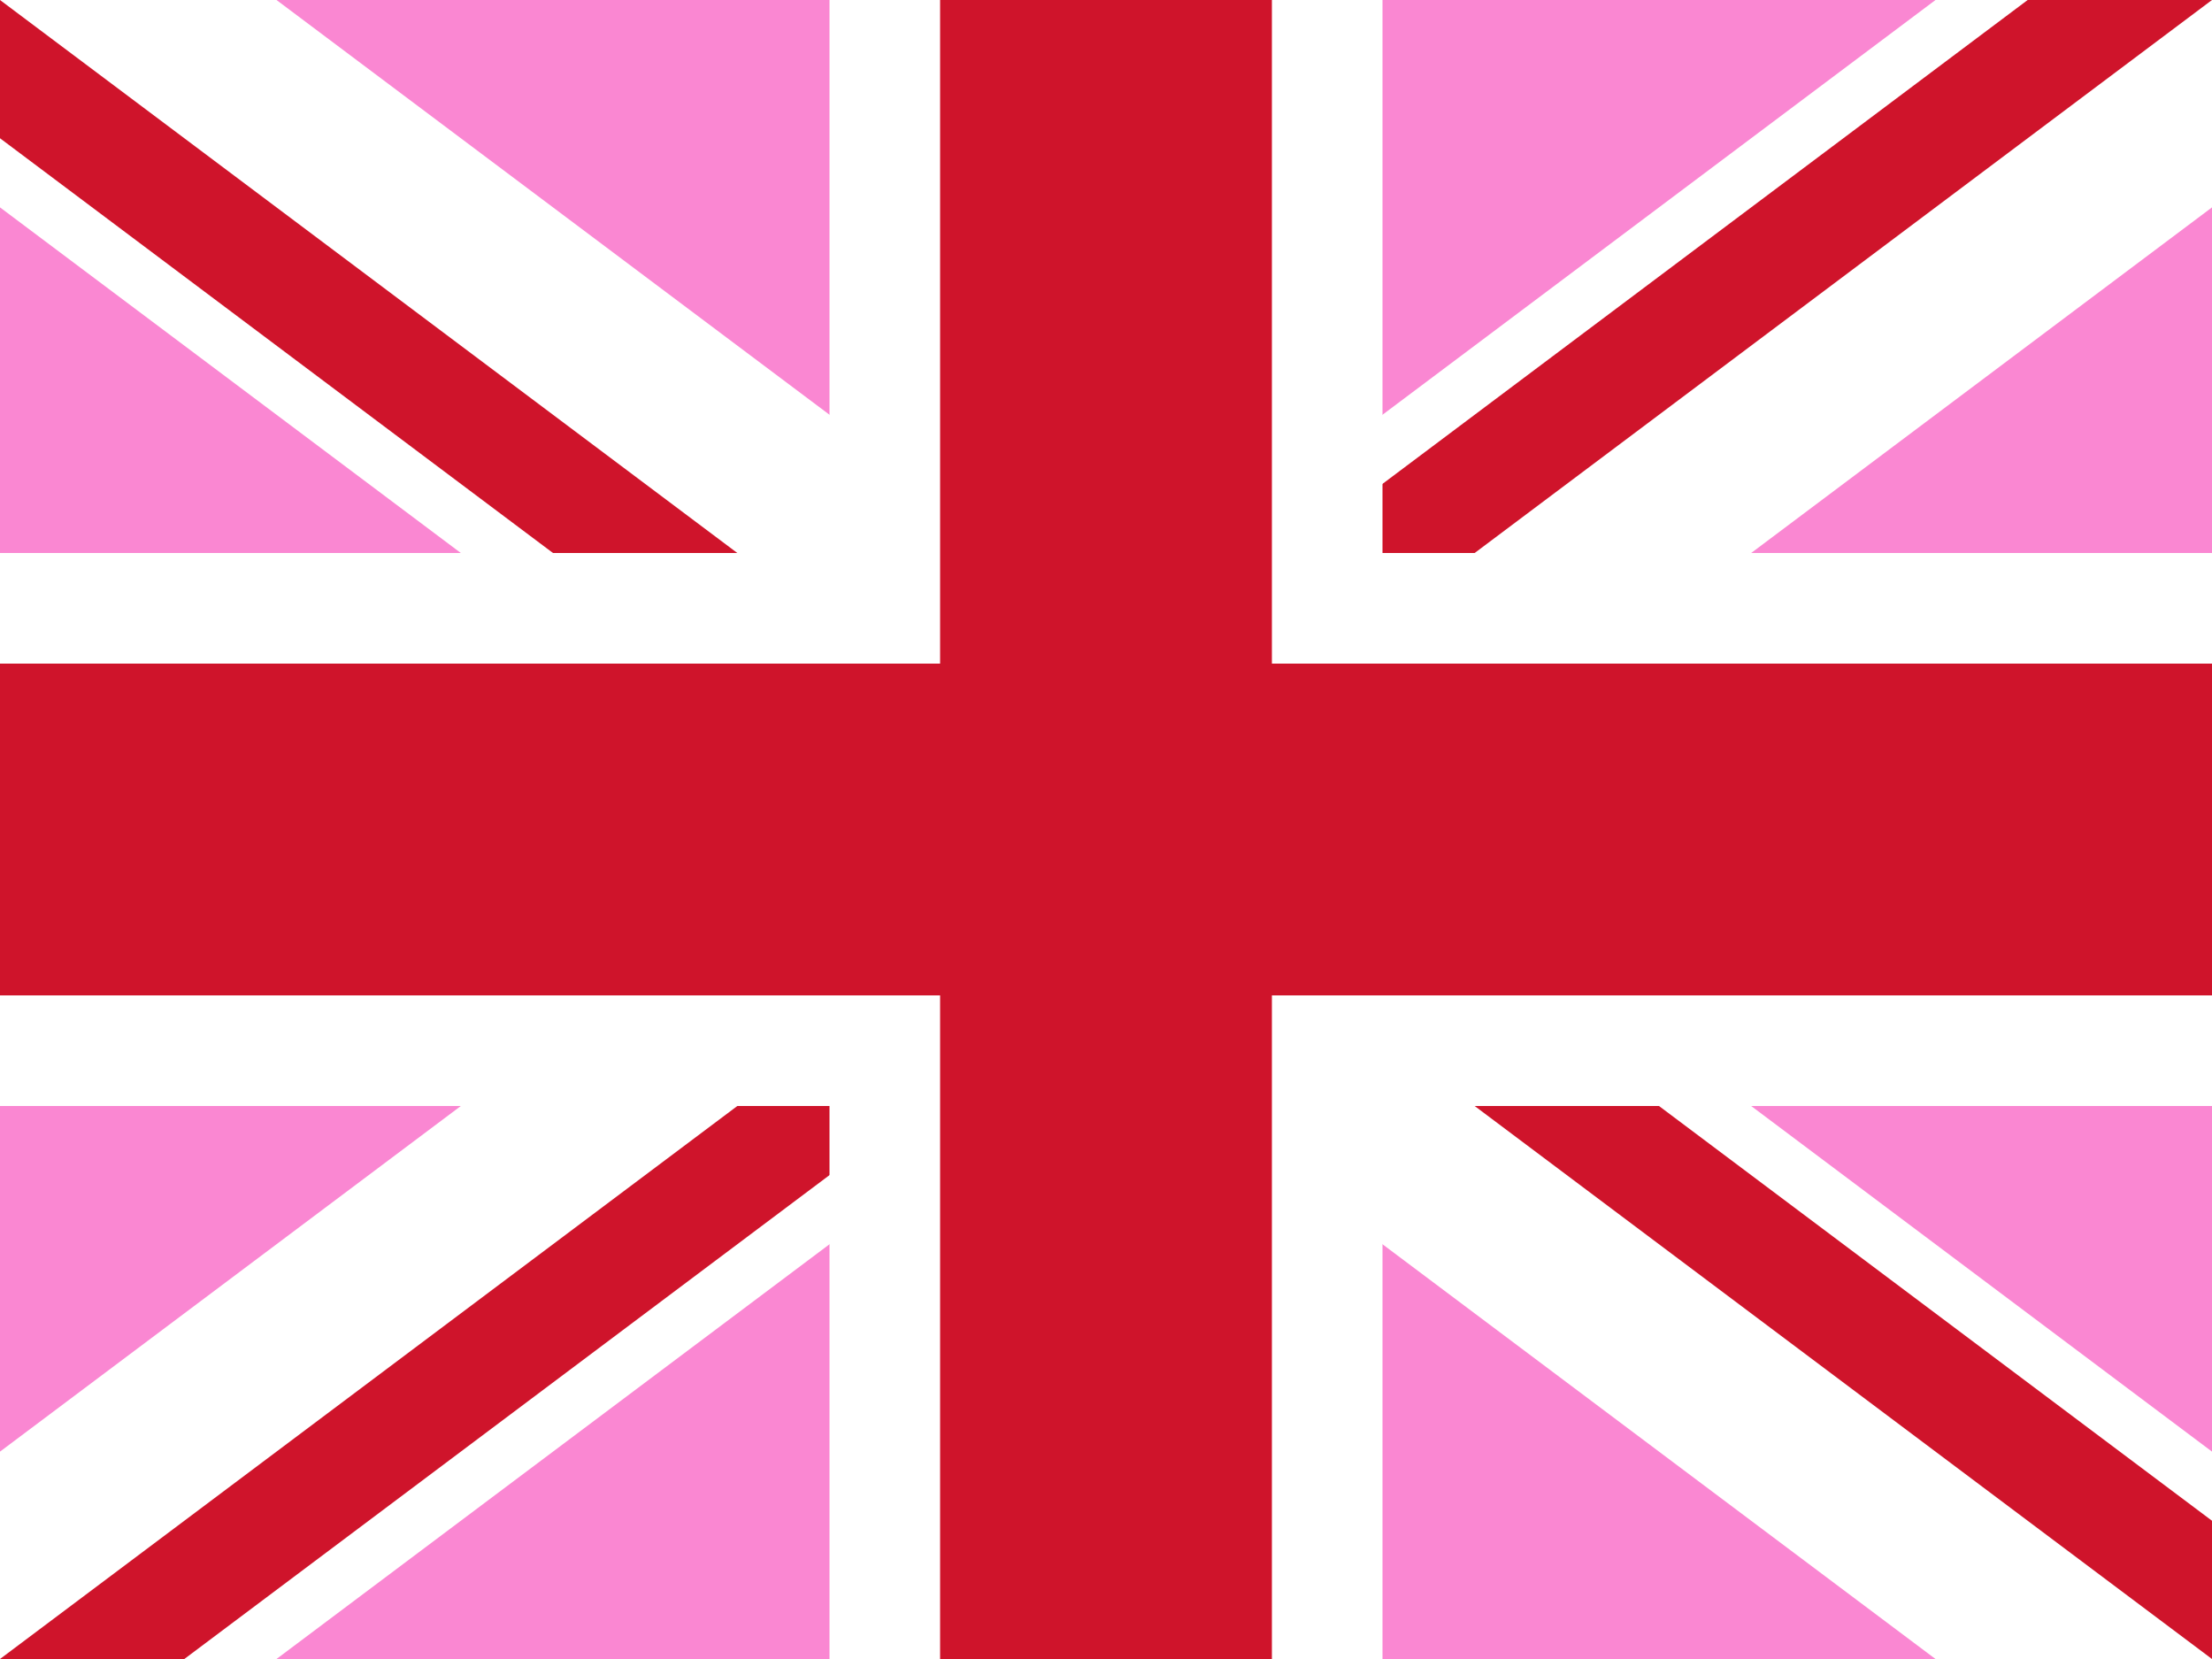 <?xml version="1.0"?>
<svg xmlns="http://www.w3.org/2000/svg" xmlns:xlink="http://www.w3.org/1999/xlink" version="1.1" width="480" height="360" viewBox="0 0 480 360">
<!-- Generated by Kreative Vexillo v1.0 -->
<style>
.pink{fill:rgb(250,135,210);}
.red{fill:rgb(207,20,43);}
.white{fill:rgb(255,255,255);}
</style>
<defs>
<clipPath id="clip0">
<path d="M 0 0 L 0 30 L 0 30 L 200 180 L 200 180 L 0 330 L 0 330 L 0 360 L 40 360 L 240 210 L 240 210 L 240 210 L 240 210 L 440 360 L 480 360 L 480 330 L 280 180 L 280 180 L 480 30 L 480 0 L 440 0 L 240 150 L 240 150 L 40 0 Z"/>
</clipPath>
</defs>
<g>
<rect x="0" y="0" width="480" height="360" class="pink"/>
<path d="M 0 0 L 0 45 L 0 45 L 180 180 L 180 180 L 0 315 L 0 315 L 0 360 L 60 360 L 240 225 L 240 225 L 420 360 L 480 360 L 480 315 L 300 180 L 480 45 L 480 0 L 420 0 L 240 135 L 240 135 L 60 0 Z" class="white"/>
<g clip-path="url(#clip0)">
<path d="M 0 0 L 240 180 L 0 180 Z" class="red"/>
<path d="M 480 0 L 240 180 L 240 0 Z" class="red"/>
<path d="M 0 360 L 240 180 L 240 360 Z" class="red"/>
<path d="M 480 360 L 240 180 L 480 180 Z" class="red"/>
</g>
<g>
<rect x="0" y="120" width="480" height="120" class="white"/>
<rect x="180" y="0" width="120" height="360" class="white"/>
</g>
<g>
<rect x="0" y="144" width="480" height="72" class="red"/>
<rect x="204" y="0" width="72" height="360" class="red"/>
</g>
</g>
</svg>
